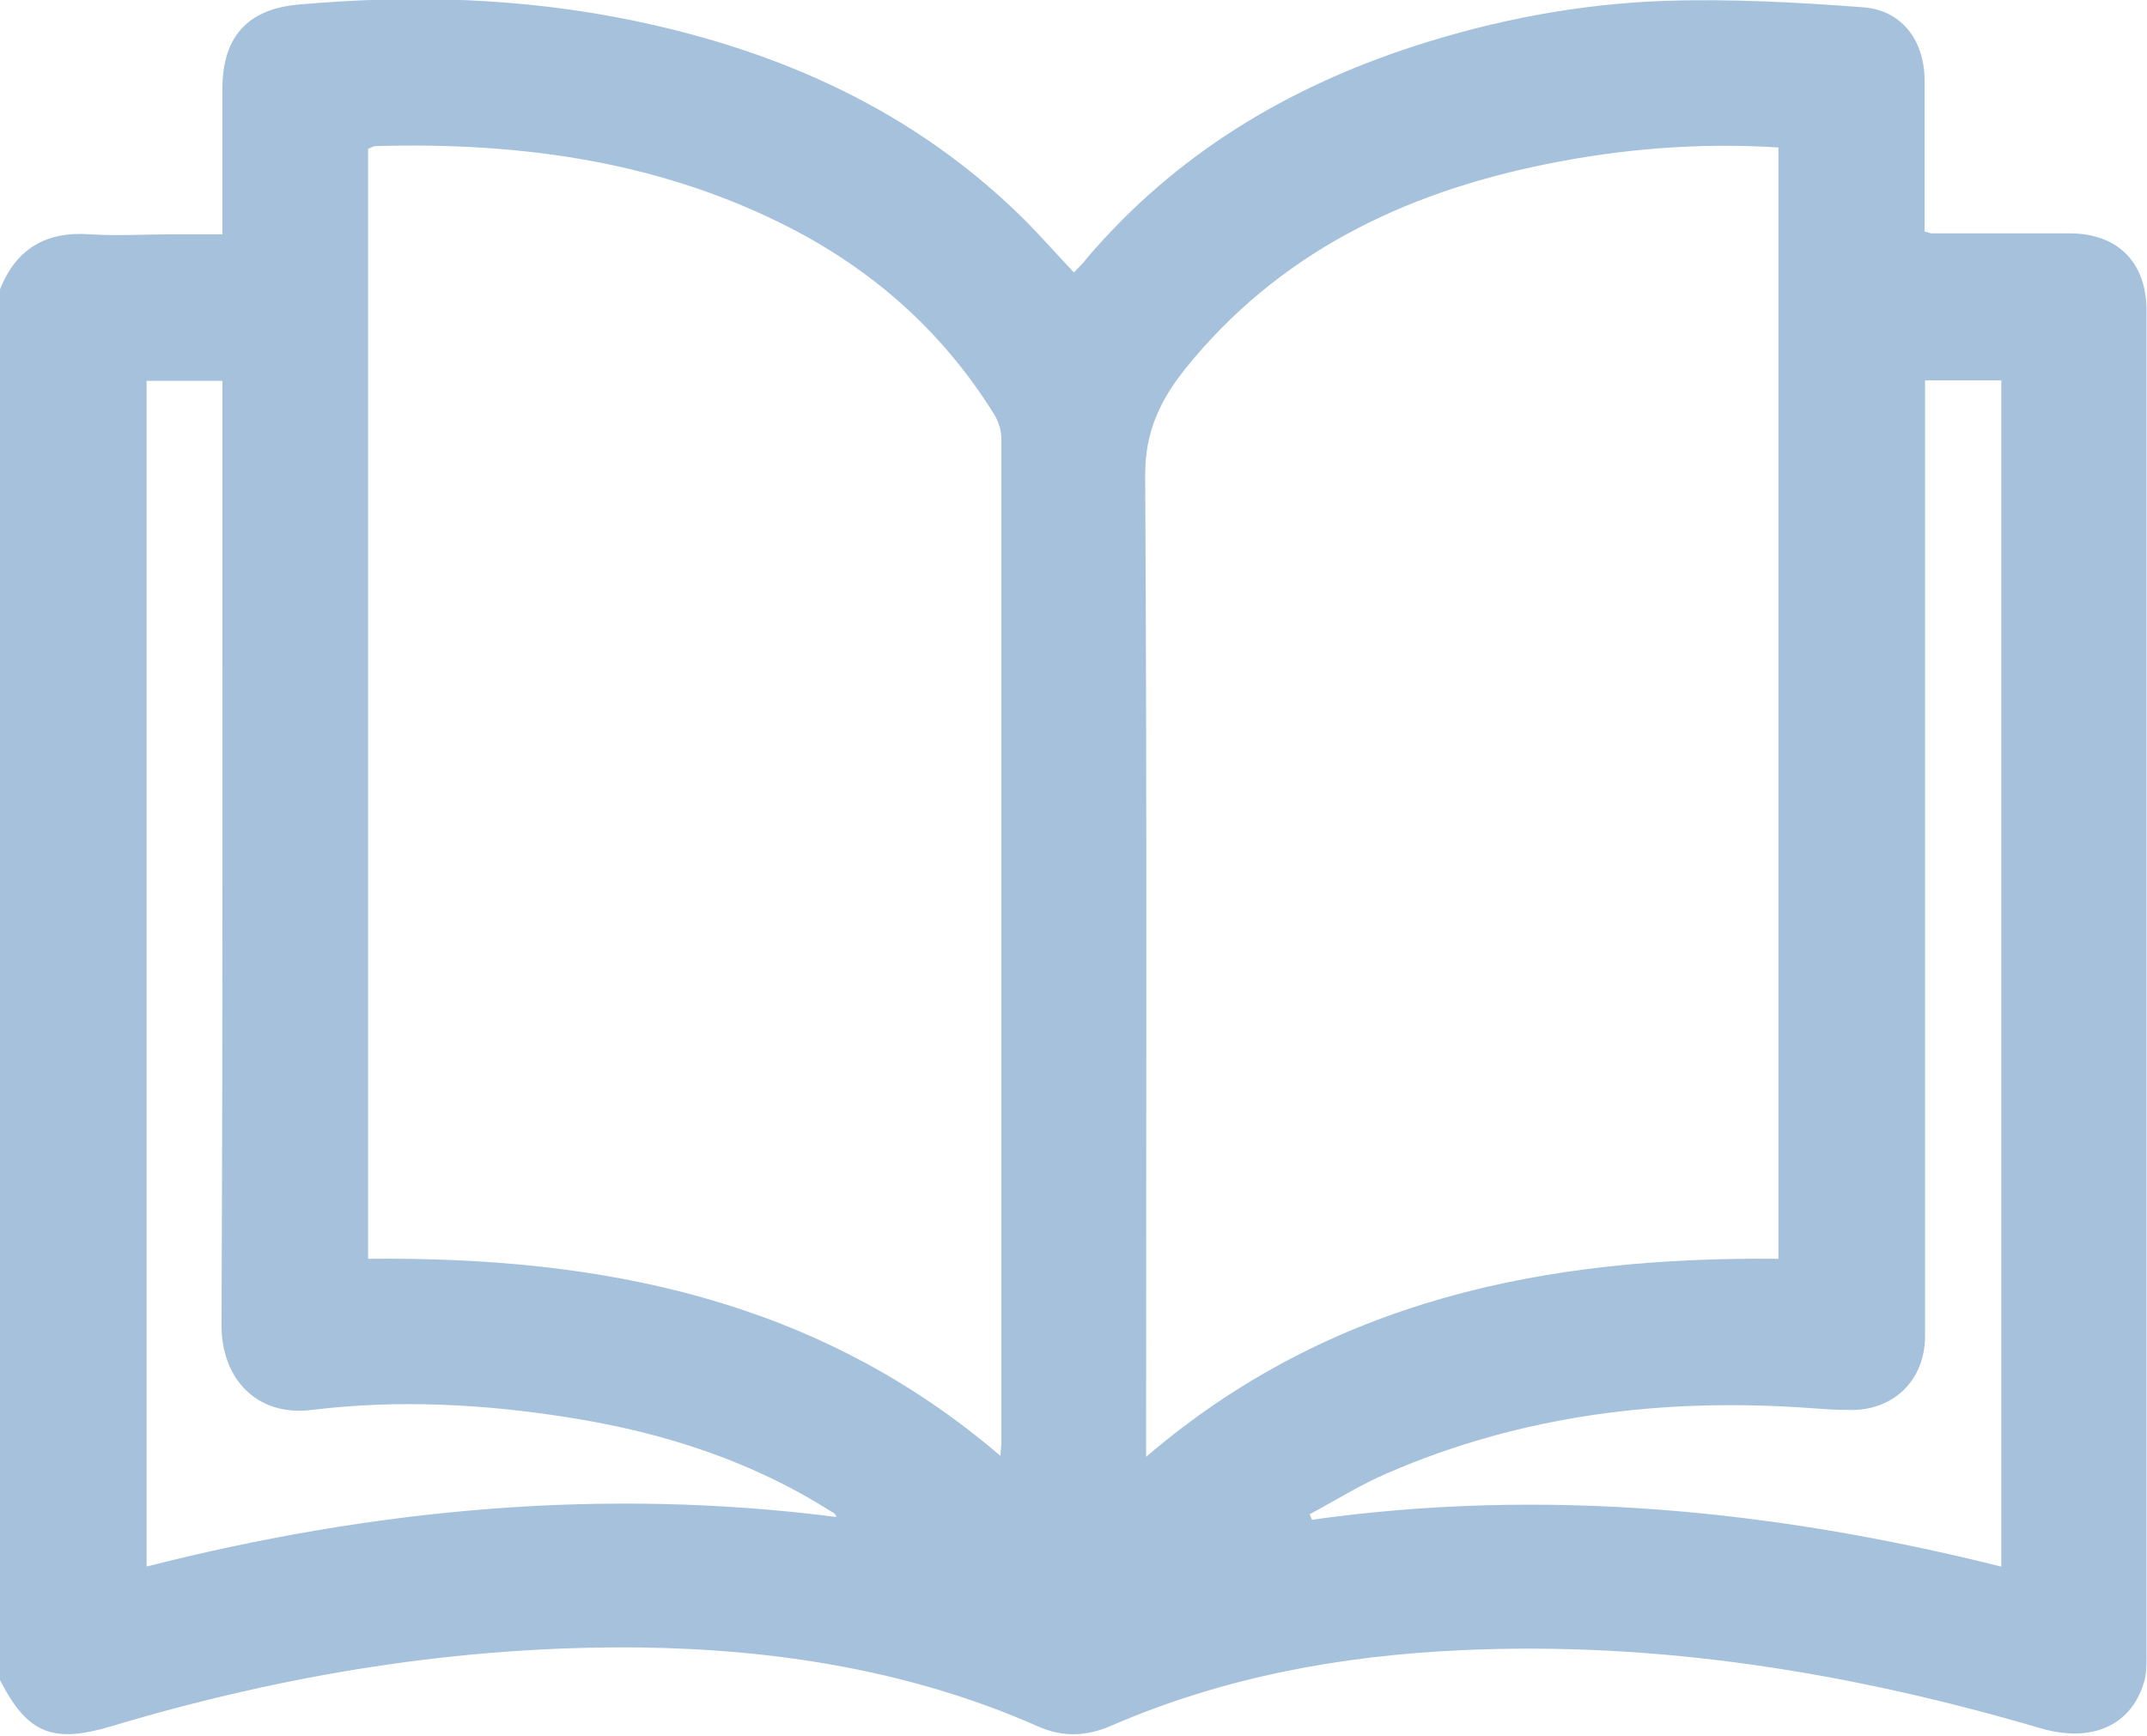 <?xml version="1.0" encoding="UTF-8"?>
<svg id="_圖層_2" data-name="圖層_2" xmlns="http://www.w3.org/2000/svg" viewBox="0 0 46.72 37.78">
  <defs>
    <style>
      .cls-1 {
        fill: #a5c1dc;
      }
    </style>
  </defs>
  <g id="_視覺" data-name="視覺">
    <path class="cls-1" d="M0,36.6V6.3c.35-.89,1.01-1.27,1.96-1.2.59.04,1.19,0,1.78,0,.36,0,.72,0,1.1,0,0-1.1,0-2.13,0-3.17,0-1.12.54-1.73,1.65-1.83,2.45-.22,4.89-.15,7.3.35,3.22.67,6.11,1.97,8.48,4.31.37.37.72.77,1.1,1.17.11-.12.21-.21.29-.32,1.92-2.25,4.35-3.71,7.13-4.61,1.76-.57,3.56-.91,5.4-.98,1.45-.05,2.92.03,4.37.14.84.07,1.32.74,1.32,1.59,0,.65,0,1.31,0,1.96,0,.45,0,.9,0,1.33.1.02.12.04.15.04,1,0,2.01,0,3.01,0,1.05,0,1.67.64,1.67,1.68,0,9.76,0,19.52,0,29.29,0,.2,0,.4-.06.58-.28.94-1.15,1.31-2.24.99-4.12-1.21-8.31-1.9-12.62-1.7-2.63.12-5.18.59-7.6,1.64-.55.24-1.07.26-1.62.01-2.75-1.21-5.67-1.67-8.65-1.71-3.91-.04-7.74.59-11.48,1.71-1.29.39-1.84.17-2.44-1ZM8.02,27.4c5.05-.05,9.76.87,13.75,4.29.01-.16.02-.23.02-.3,0-7.28,0-14.57,0-21.85,0-.17-.06-.36-.15-.51-1.07-1.73-2.53-3.06-4.33-4.01-2.86-1.5-5.94-1.93-9.13-1.84-.06,0-.11.04-.17.06v24.15ZM38.7,27.39V3.21c-1.73-.11-3.43.03-5.09.37-3.09.63-5.8,1.94-7.82,4.45-.54.68-.87,1.36-.87,2.3.04,6.92.02,13.83.02,20.75v.63c4.02-3.44,8.73-4.36,13.76-4.31ZM41.89,8.28v.6c0,5.86,0,11.71,0,17.57,0,.88,0,1.76,0,2.65-.01.96-.7,1.62-1.67,1.59-.27,0-.55-.02-.82-.04-3.18-.23-6.27.14-9.22,1.42-.58.25-1.12.59-1.68.89.02.04.03.08.05.12,5.06-.71,10.04-.22,15,1.02V8.28h-1.65ZM3.18,34.1c4.97-1.26,9.95-1.73,15.02-1.08-.02-.07-.06-.09-.1-.11-1.74-1.11-3.67-1.73-5.69-2.05-1.87-.3-3.75-.4-5.63-.17-1.21.15-1.97-.7-1.96-1.86.03-6.66.02-13.32.02-19.98v-.56h-1.65v25.82Z"/>
  </g>
</svg>